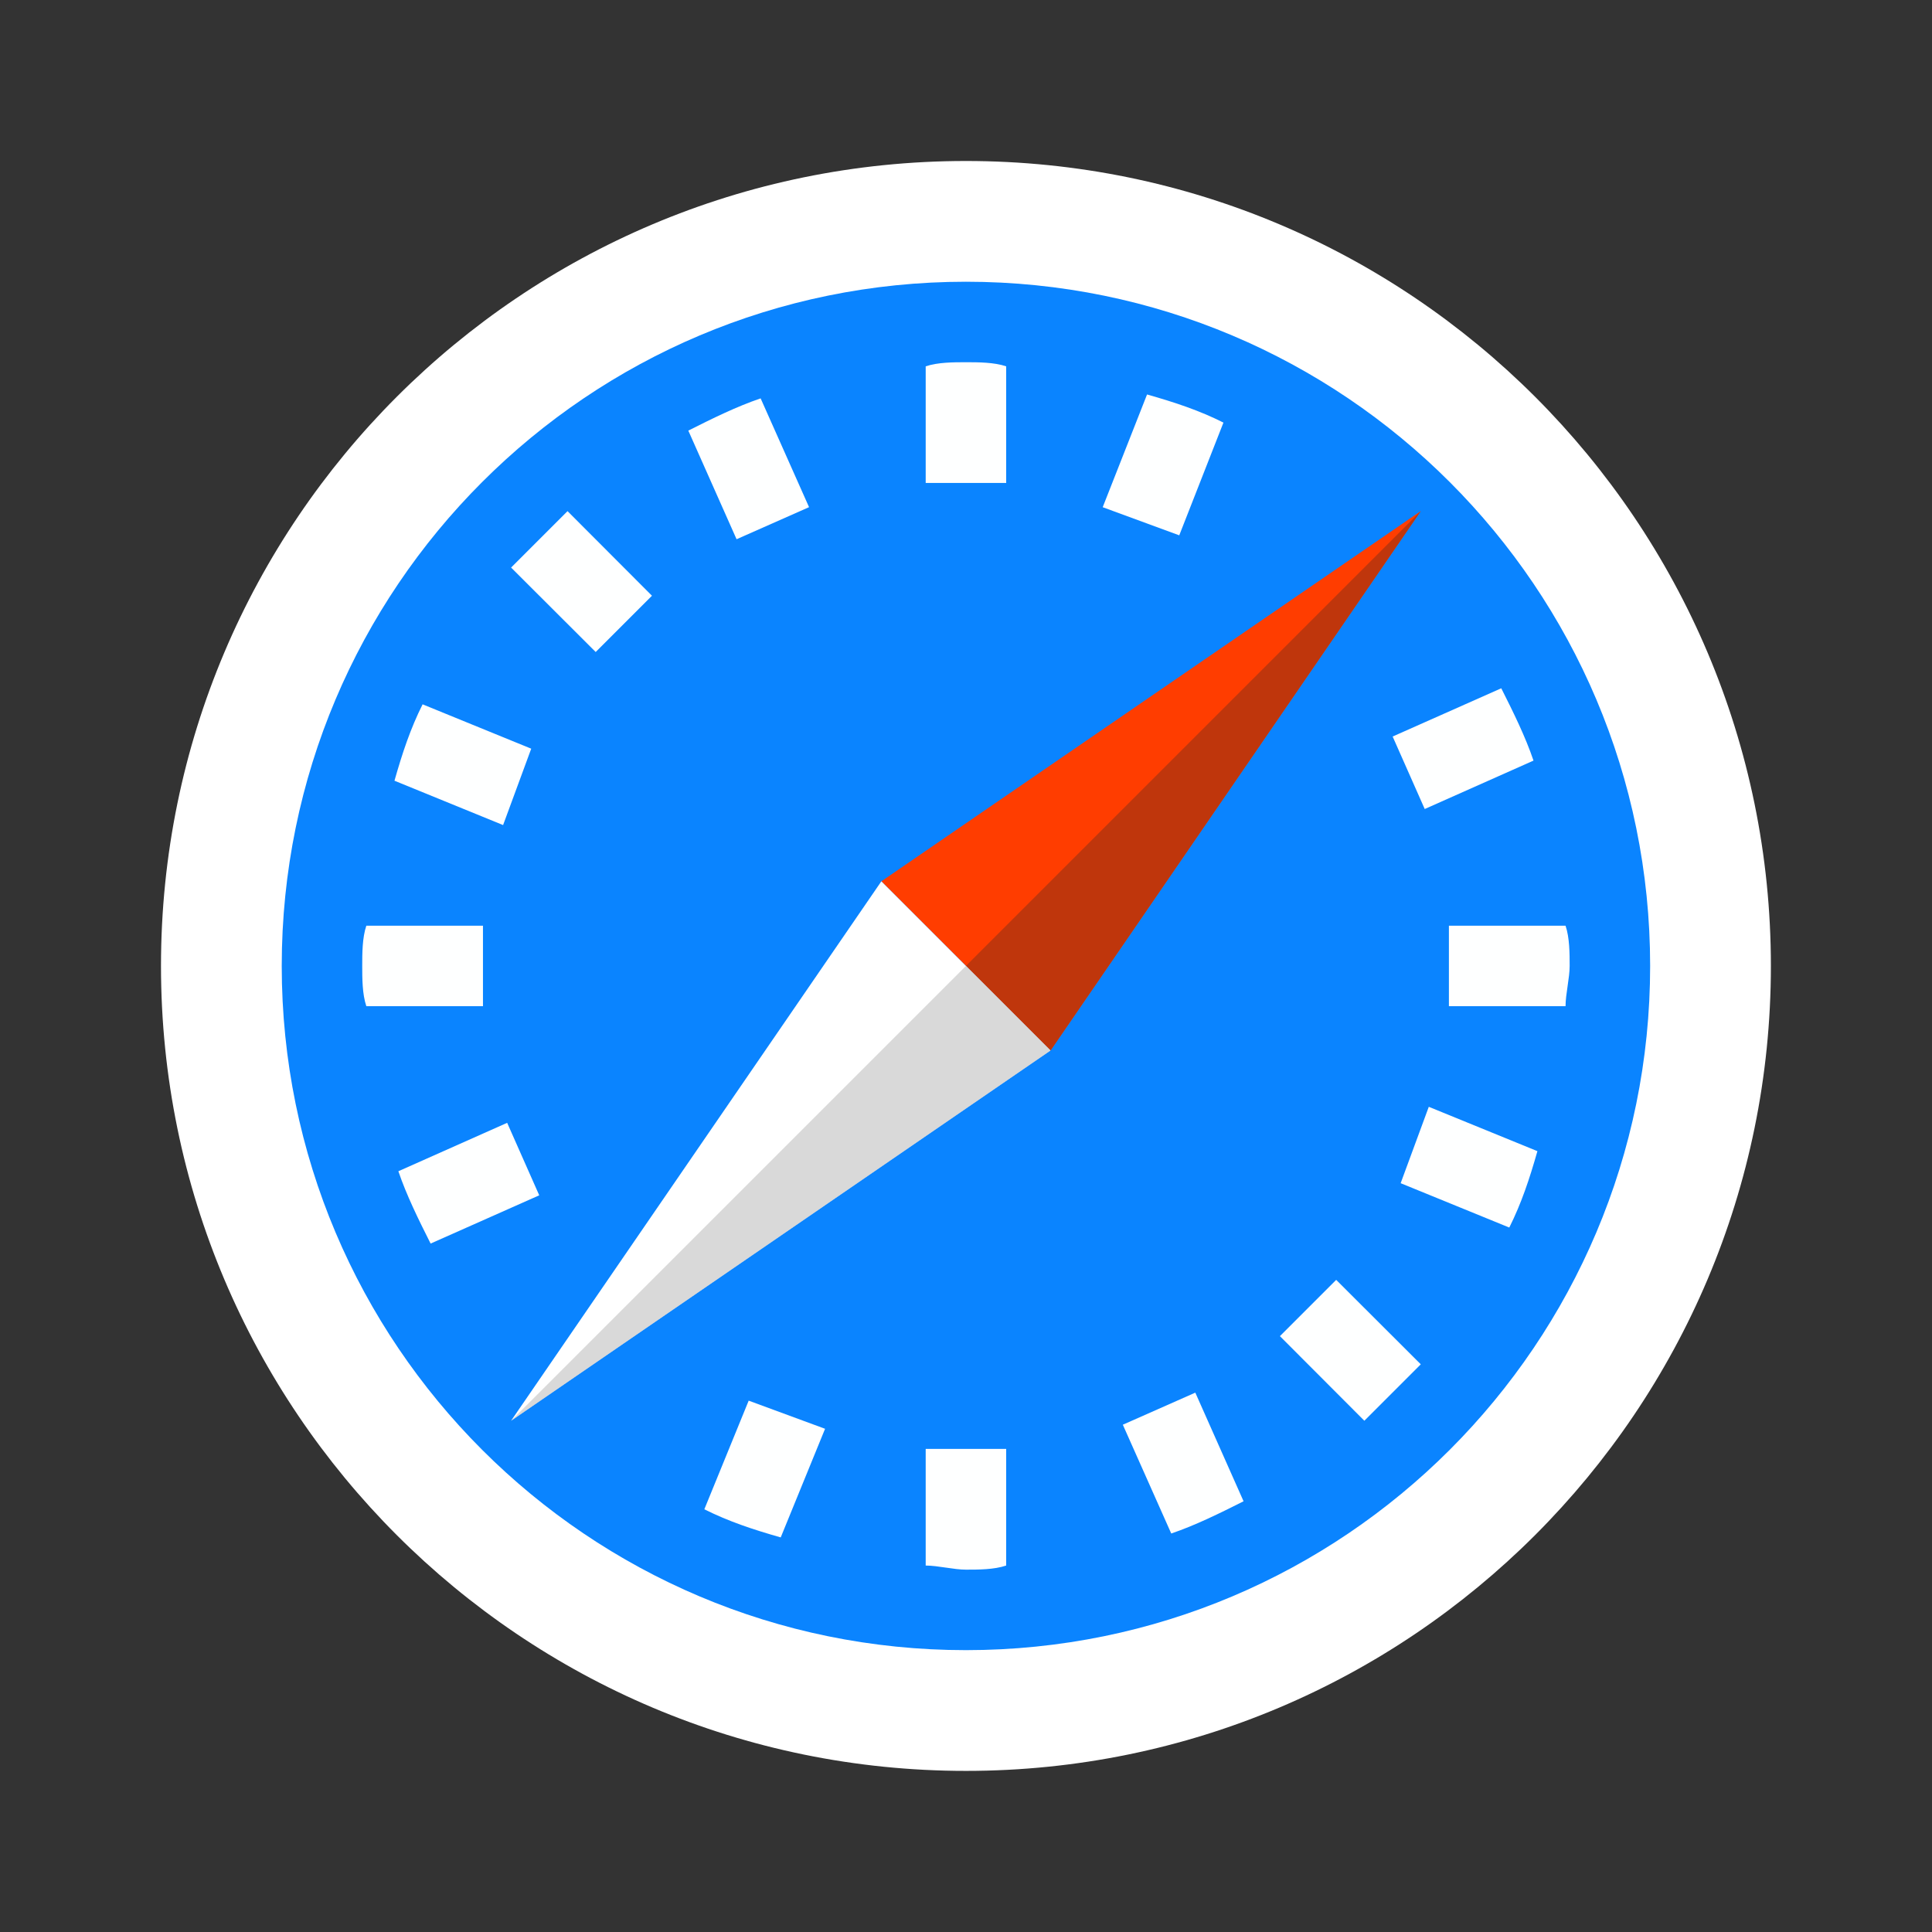 <svg xmlns="http://www.w3.org/2000/svg" xmlns:xlink="http://www.w3.org/1999/xlink" viewBox="0,0,256,256" width="144px" height="144px"><rect x="0" y="0" width="256" height="256" fill="#333333" stroke="none"/><g fill="none" fill-rule="nonzero" stroke="none" stroke-width="1" stroke-linecap="butt" stroke-linejoin="miter" stroke-miterlimit="10" stroke-dasharray="" stroke-dashoffset="0" font-family="none" font-weight="none" font-size="none" text-anchor="none" style="mix-blend-mode: normal"><g transform="scale(5.333,5.333)"><path d="M44,24c0,11.044 -8.956,20 -20,20c-11.044,0 -20,-8.956 -20,-20c0,-11.044 8.956,-20 20,-20c11.044,0 20,8.956 20,20z" fill="#ffffff"></path><path d="M41,24c0,9.391 -7.609,17 -17,17c-9.391,0 -17,-7.609 -17,-17c0,-9.391 7.609,-17 17,-17c9.391,0 17,7.609 17,17z" fill="#0a84ff"></path><path d="M21.898,21.898l4.203,4.203l9.199,-13.402z" fill="#ff3d00"></path><path d="M24,24l11.301,-11.301l-9.199,13.402z" fill="#bf360c"></path><path d="M21.898,21.898l-9.199,13.402l13.402,-9.199z" fill="#ffffff"></path><path d="M24,24l-11.301,11.301l13.402,-9.199z" fill-opacity="0.569" fill="#bcbcbc"></path><path d="M17.102,10.699c0.598,-0.301 1.199,-0.598 1.797,-0.801l1.203,2.703l-1.801,0.797zM36,25h2.898c0,-0.301 0.102,-0.699 0.102,-1c0,-0.301 0,-0.699 -0.102,-1h-2.898zM12.699,14.102l2.102,2.098l1.398,-1.398l-2.098,-2.102c-0.499,0.499 -0.902,0.902 -1.402,1.402zM25,9.102c-0.301,-0.102 -0.699,-0.102 -1,-0.102c-0.301,0 -0.699,0 -1,0.102v2.898h2zM30.398,10.5c-0.598,-0.301 -1.199,-0.5 -1.898,-0.699l-1.102,2.801l1.902,0.699zM12.5,20.5l0.699,-1.898l-2.699,-1.102c-0.301,0.602 -0.5,1.199 -0.699,1.898zM12,23h-2.898c-0.102,0.301 -0.102,0.699 -0.102,1c0,0.301 0,0.699 0.102,1h2.898zM35.5,27.5l-0.699,1.898l2.699,1.102c0.301,-0.602 0.5,-1.199 0.699,-1.898zM38.102,18.898c-0.203,-0.598 -0.5,-1.199 -0.801,-1.797l-2.699,1.199l0.797,1.801zM35.301,33.898l-2.102,-2.098l-1.398,1.398l2.098,2.102c0.499,-0.499 0.902,-0.902 1.402,-1.402zM13.398,29.699l-0.797,-1.801l-2.703,1.203c0.203,0.598 0.5,1.199 0.801,1.797zM29.699,34.602l-1.801,0.797l1.203,2.703c0.598,-0.203 1.199,-0.5 1.797,-0.801zM20.5,35.5l-1.898,-0.699l-1.102,2.699c0.602,0.301 1.199,0.5 1.898,0.699zM25,38.898v-2.898h-2v2.898c0.301,0 0.699,0.102 1,0.102c0.301,0 0.699,0 1,-0.102z" fill="#feffff"></path></g></g></svg>